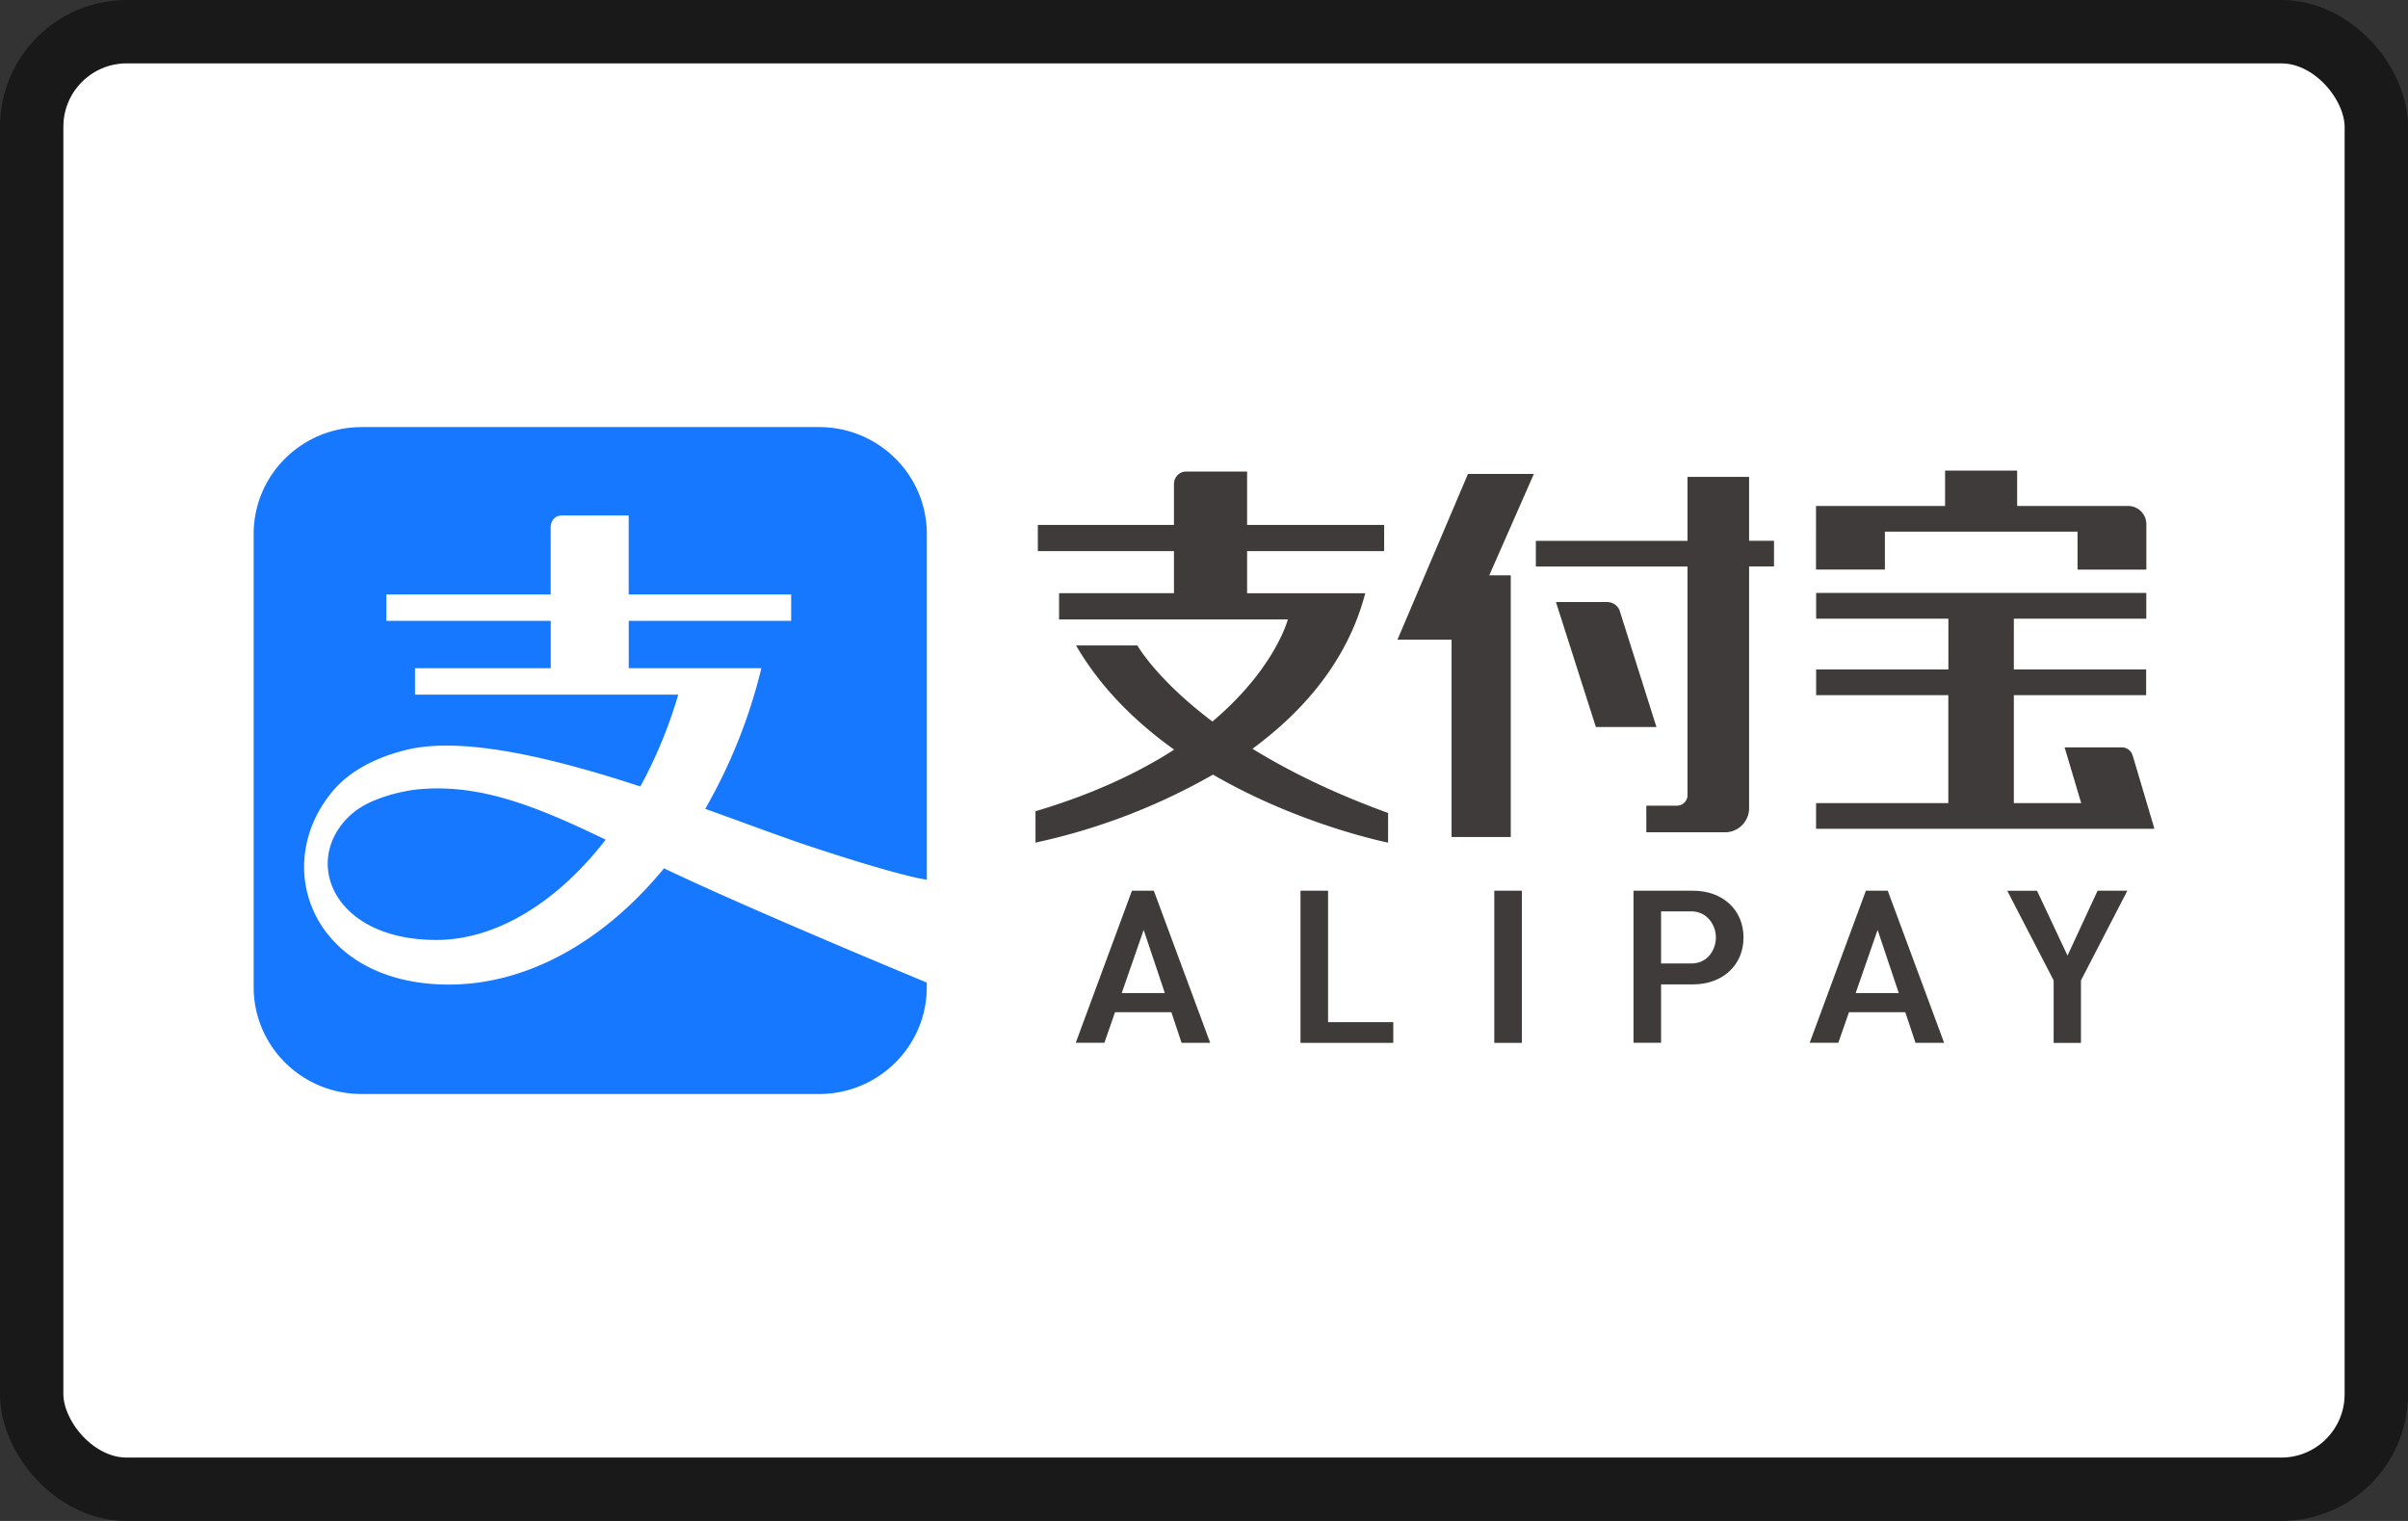 <svg viewBox="0 0 38 24" xmlns="http://www.w3.org/2000/svg">
  <rect x="0" y="0" width="38" height="24" fill="#333333" stroke="none"/>
  <rect
    x=".5"
    y=".5"
    width="37"
    height="23"
    rx="1.5"
    fill="#fff"
    stroke="#191919"
    stroke-width="1"
  />
  <path
    d="m33.101 14.056-.474 1.023-.481-1.023h-.47l.732 1.414v.987h.431v-.987l.003-.005.729-1.41h-.47Z"
    fill="#3F3B3A"
  />
  <path
    fill-rule="evenodd"
    clip-rule="evenodd"
    d="m30.067 15.972.161.484h.452l-.89-2.401h-.345l-.887 2.4h.452l.168-.483h.889Zm-.437-1.298.334.996h-.68l.346-.996Zm-2.913-.619h-.939v2.4h.435v-.922h.504c.469 0 .797-.304.797-.74 0-.435-.328-.738-.797-.738Zm-.024 1.148h-.48v-.822h.48c.241 0 .385.21.385.412 0 .199-.134.41-.385.41Z"
    fill="#3F3B3A"
  />
  <path
    d="M24.016 16.456h-.435v-2.401h.435v2.4Zm-3.493 0v-2.401h.435v2.074h1.029v.327h-1.464Z"
    fill="#3F3B3A"
  />
  <path
    fill-rule="evenodd"
    clip-rule="evenodd"
    d="m18.485 15.972.161.484h.452l-.89-2.401h-.345l-.887 2.4h.452l.168-.483h.889Zm-.437-1.298.334.996h-.68l.346-.996Z"
    fill="#3F3B3A"
  />
  <path
    d="M26.63 7.525h.972v1.008h.393v.406h-.393v3.818a.381.381 0 0 1-.363.376H25.98v-.42h.493a.168.168 0 0 0 .157-.152V8.94h-2.393v-.406h2.393V7.525Z"
    fill="#3F3B3A"
  />
  <path
    d="M25.362 9.5c.085 0 .157.05.193.122l.585 1.85h-.956l-.63-1.972h.808Zm-3.309.594 1.113-2.616h1.04l-.704 1.6h.339v4.13h-.934v-3.114h-.854Zm11.602 1.826.34 1.145h-.003l.004.013h-5.337v-.405h2.087v-1.704H28.66v-.405h2.087v-.802H28.66v-.406h5.21v.406h-2.09v.802h2.088v.405H31.78v1.704h1.063l-.262-.88h.904c.08 0 .146.053.169.127Zm-.87-3.531h-3.04v.598h-1.087V7.984h2.037v-.558h1.137v.558h1.757a.288.288 0 0 1 .282.294v.71h-1.086v-.599Zm-13.105.972h1.865c-.28 1.068-.98 1.866-1.78 2.454.552.34 1.254.692 2.14 1.013v.468s-1.384-.273-2.763-1.073a9.808 9.808 0 0 1-2.801 1.073v-.495c.923-.274 1.637-.617 2.188-.972-.6-.429-1.156-.969-1.548-1.644h.968s.297.532 1.184 1.2c.99-.835 1.19-1.61 1.19-1.61h-3.61V9.36h1.813v-.664h-2.148v-.413h2.148v-.645c0-.109.085-.197.19-.197h.964v.842h2.163v.413H19.68v.664Z"
    fill="#3F3B3A"
  />
  <path
    d="M5.705 6.74c-.941 0-1.702.754-1.702 1.685v7.152c0 .931.761 1.686 1.702 1.686h7.22c.94 0 1.7-.755 1.7-1.686v-.073c-.031-.013-2.76-1.14-4.147-1.802-.936 1.141-2.143 1.834-3.396 1.834-2.12 0-2.84-1.838-1.836-3.047.219-.264.591-.516 1.169-.657.903-.22 2.342.137 3.69.578a7.32 7.32 0 0 0 .598-1.449H6.549v-.417h2.142v-.747H6.097V9.38H8.69V8.314s0-.18.184-.18h1.047V9.38h2.564v.417H9.922v.747h2.093a8.437 8.437 0 0 1-.886 2.219c.635.228 1.205.443 1.63.584 1.418.47 1.816.528 1.867.534V8.426c0-.932-.762-1.687-1.701-1.687h-7.22Zm1.164 5.701a3.217 3.217 0 0 0-.274.015c-.265.027-.764.143-1.036.381-.816.706-.328 1.995 1.325 1.995.96 0 1.92-.608 2.674-1.582-.972-.47-1.81-.819-2.689-.809Z"
    fill="#1677FF"
  />
</svg>
